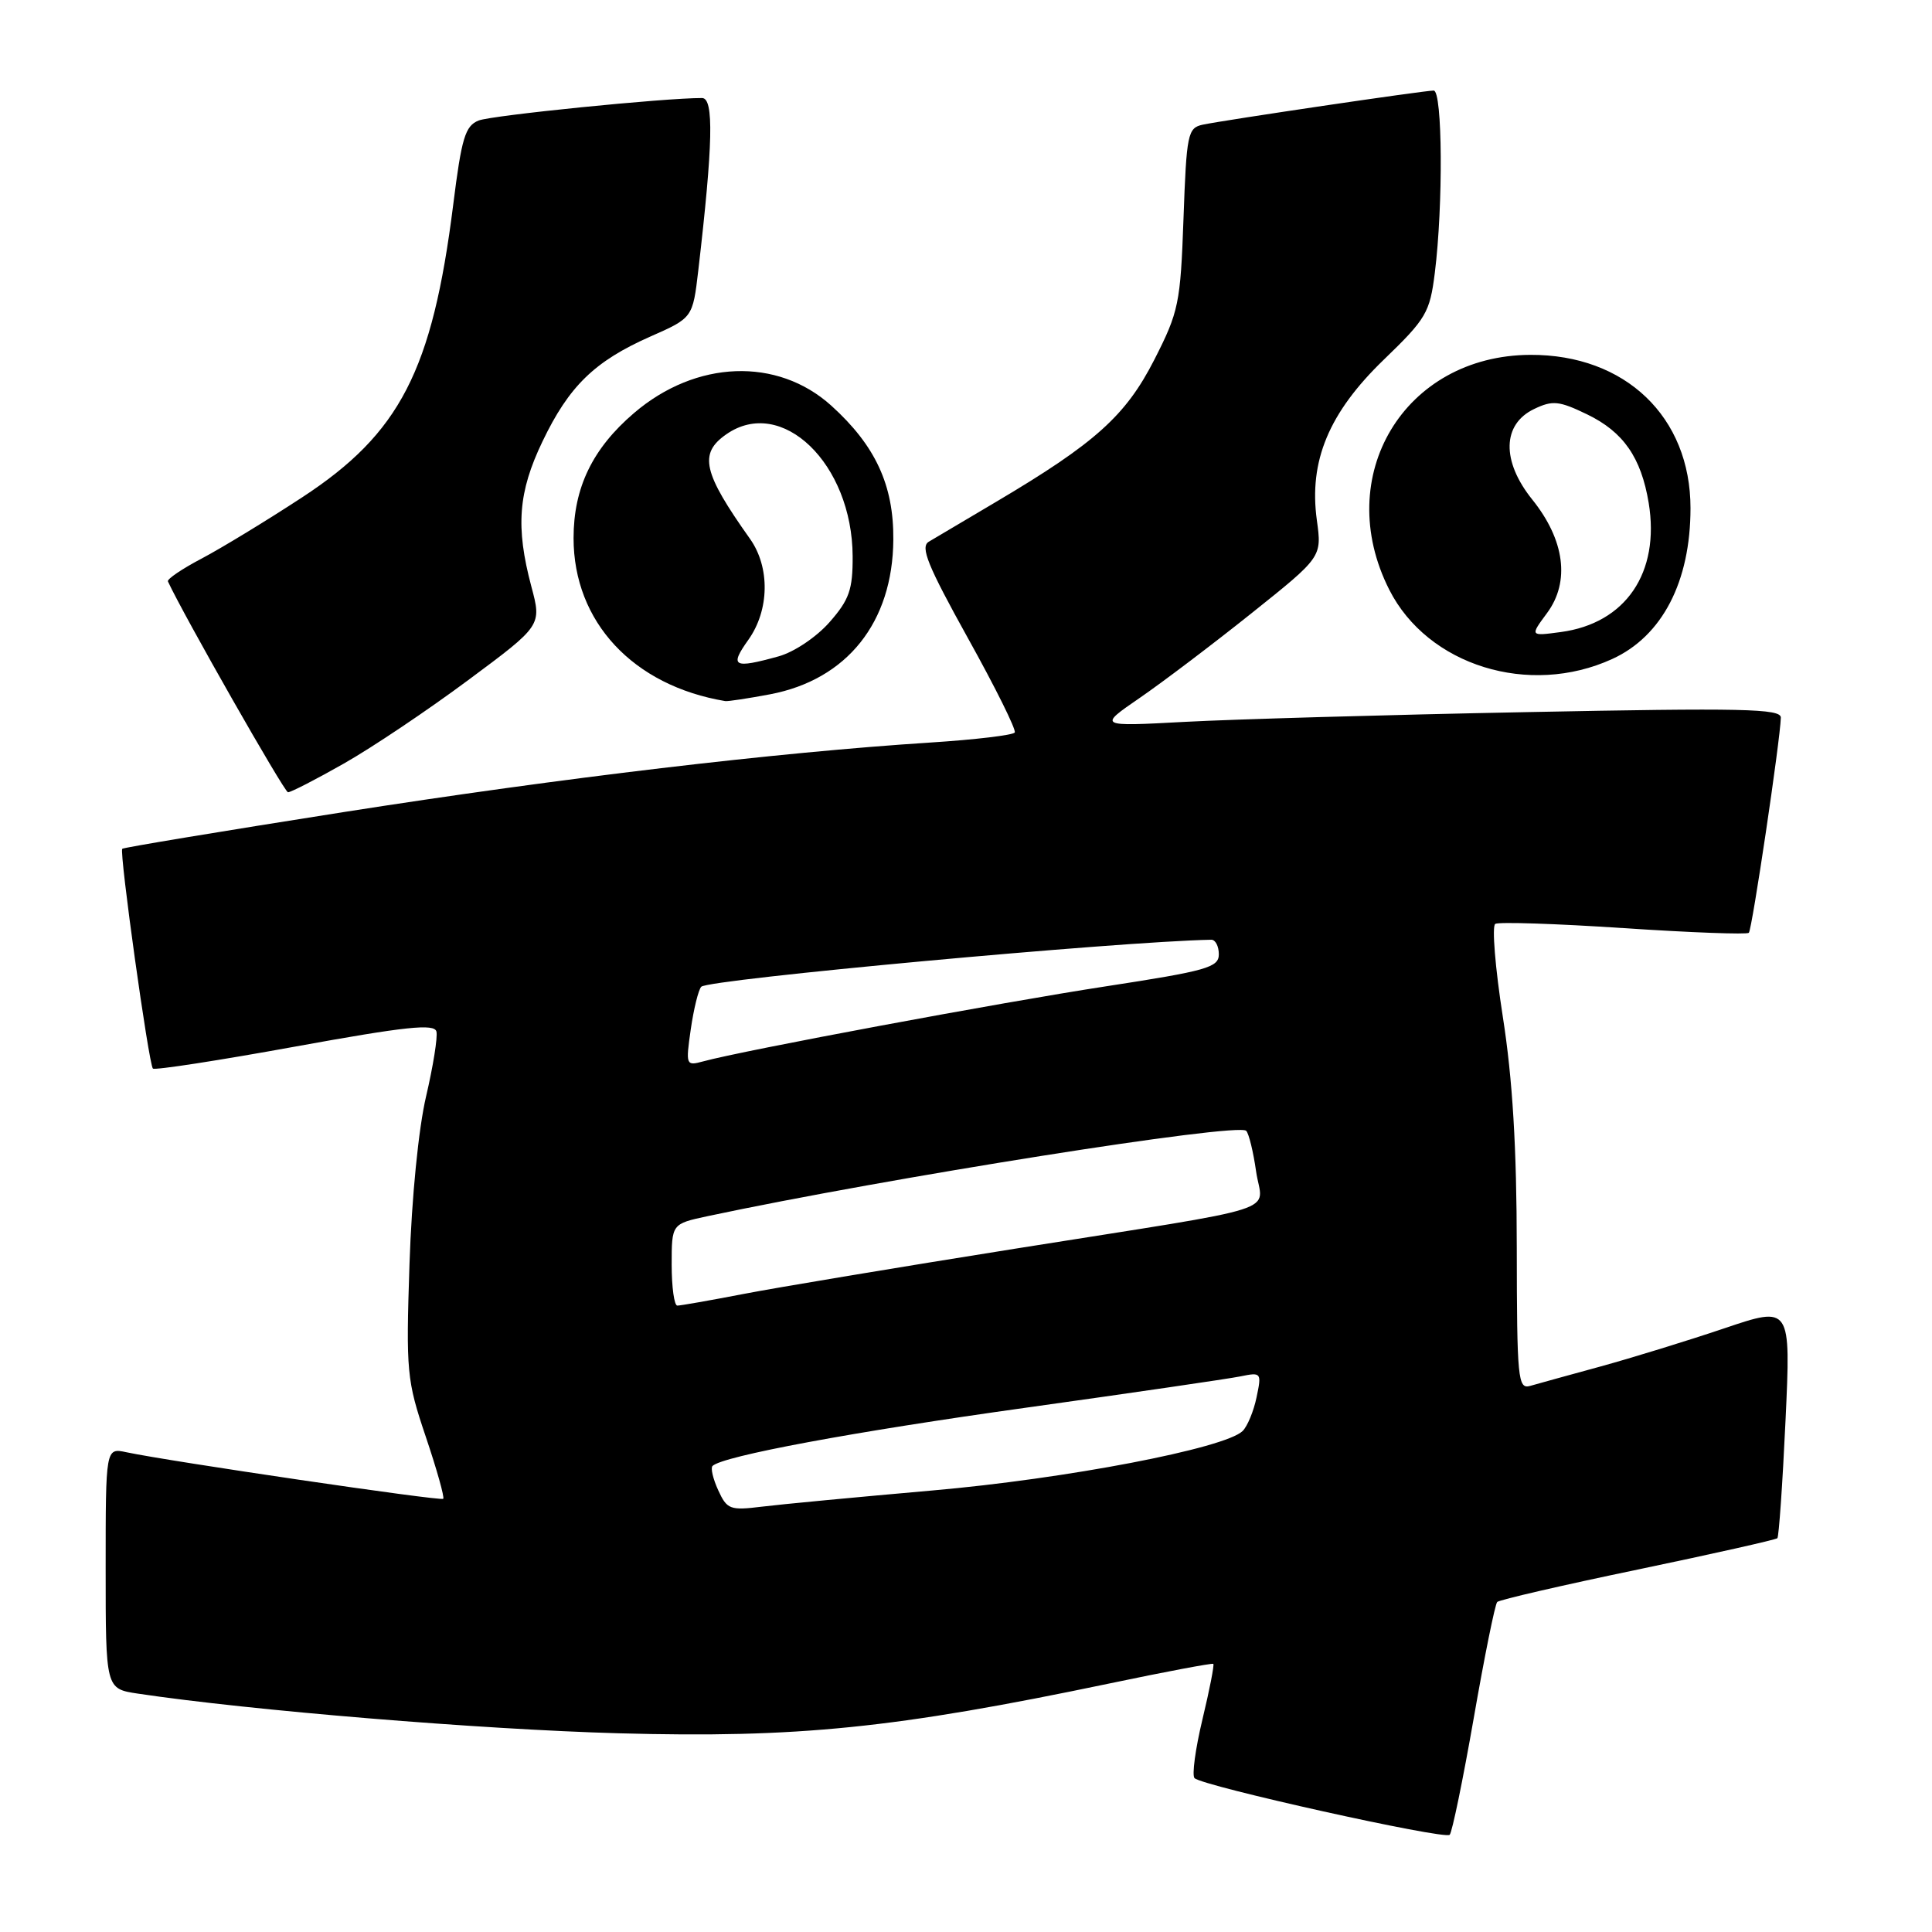 <?xml version="1.0" encoding="UTF-8" standalone="no"?>
<!DOCTYPE svg PUBLIC "-//W3C//DTD SVG 1.1//EN" "http://www.w3.org/Graphics/SVG/1.1/DTD/svg11.dtd" >
<svg xmlns="http://www.w3.org/2000/svg" xmlns:xlink="http://www.w3.org/1999/xlink" version="1.1" viewBox="0 0 256 256">
 <g >
 <path fill="currentColor"
d=" M 195.28 227.65 C 196.70 219.49 198.10 212.56 198.39 212.27 C 198.69 211.98 207.07 210.04 217.03 207.97 C 226.99 205.89 235.31 204.02 235.51 203.82 C 235.71 203.62 236.20 196.61 236.59 188.24 C 237.30 173.03 237.30 173.03 228.45 176.02 C 223.59 177.66 216.21 179.93 212.06 181.07 C 207.90 182.21 203.71 183.36 202.75 183.64 C 201.13 184.10 201.00 182.76 200.98 165.32 C 200.97 152.06 200.43 143.02 199.13 134.72 C 198.12 128.24 197.67 122.70 198.13 122.42 C 198.59 122.14 206.23 122.39 215.12 122.98 C 224.01 123.57 231.48 123.85 231.73 123.60 C 232.16 123.17 235.90 98.01 235.97 95.09 C 236.00 93.90 230.92 93.79 202.25 94.36 C 183.69 94.72 163.32 95.31 157.00 95.65 C 145.50 96.27 145.50 96.27 151.00 92.49 C 154.03 90.41 160.70 85.36 165.83 81.26 C 175.16 73.81 175.16 73.81 174.49 68.93 C 173.41 61.09 176.08 54.69 183.36 47.66 C 188.99 42.23 189.46 41.42 190.12 36.16 C 191.24 27.21 191.14 12.00 189.97 12.00 C 188.69 12.00 162.31 15.90 159.37 16.52 C 157.38 16.95 157.22 17.72 156.82 28.94 C 156.42 40.20 156.19 41.31 152.95 47.67 C 149.16 55.09 145.12 58.72 132.00 66.49 C 127.88 68.93 123.86 71.32 123.07 71.78 C 121.91 72.47 122.92 74.94 128.24 84.53 C 131.88 91.07 134.68 96.71 134.46 97.06 C 134.24 97.41 129.21 98.01 123.28 98.39 C 102.88 99.70 74.44 103.07 45.50 107.61 C 29.55 110.12 16.36 112.30 16.20 112.47 C 15.78 112.88 19.71 141.04 20.26 141.59 C 20.50 141.83 28.98 140.52 39.10 138.68 C 53.80 136.01 57.57 135.61 57.83 136.69 C 58.01 137.43 57.39 141.29 56.46 145.27 C 55.46 149.52 54.55 158.67 54.26 167.50 C 53.79 181.78 53.89 182.88 56.42 190.38 C 57.88 194.71 58.92 198.41 58.73 198.60 C 58.40 198.93 22.44 193.64 16.75 192.43 C 14.00 191.84 14.00 191.84 14.00 207.81 C 14.00 223.77 14.00 223.77 18.25 224.41 C 33.23 226.65 63.65 229.16 82.00 229.67 C 105.69 230.32 118.60 229.01 147.00 223.07 C 154.43 221.51 160.62 220.35 160.77 220.47 C 160.92 220.60 160.27 223.92 159.33 227.83 C 158.39 231.75 157.92 235.25 158.28 235.61 C 159.34 236.67 191.44 243.80 192.09 243.12 C 192.42 242.78 193.85 235.82 195.28 227.65 Z  M 45.57 101.17 C 49.28 99.07 56.70 94.09 62.05 90.11 C 71.79 82.88 71.79 82.88 70.40 77.69 C 68.31 69.82 68.66 65.21 71.88 58.50 C 75.39 51.17 78.78 47.87 86.14 44.61 C 91.79 42.12 91.79 42.12 92.53 35.81 C 94.48 19.05 94.61 13.00 93.03 12.99 C 88.12 12.97 65.16 15.28 63.42 15.97 C 61.64 16.68 61.16 18.27 60.05 27.15 C 57.28 49.13 53.00 57.42 40.04 65.90 C 35.34 68.98 29.35 72.62 26.74 74.00 C 24.13 75.37 22.11 76.74 22.25 77.04 C 24.31 81.50 37.68 104.97 38.16 104.98 C 38.53 104.99 41.86 103.28 45.57 101.17 Z  M 102.03 92.00 C 112.24 90.06 118.30 82.46 118.37 71.50 C 118.43 64.28 115.99 59.03 110.15 53.75 C 103.00 47.30 92.22 47.70 84.01 54.73 C 78.51 59.43 76.00 64.63 76.00 71.30 C 76.00 82.40 83.88 90.86 96.11 92.90 C 96.45 92.95 99.11 92.55 102.03 92.00 Z  M 213.63 87.32 C 220.26 84.29 224.00 77.07 224.00 67.33 C 224.00 55.24 215.36 46.97 202.78 47.02 C 186.06 47.09 176.46 63.09 184.09 78.15 C 189.18 88.19 202.61 92.36 213.63 87.32 Z  M 95.17 197.47 C 94.48 195.97 94.14 194.52 94.41 194.25 C 95.73 192.94 113.03 189.72 136.00 186.52 C 150.03 184.56 162.78 182.70 164.35 182.38 C 167.13 181.81 167.19 181.88 166.50 185.15 C 166.12 186.99 165.28 189.01 164.65 189.62 C 162.29 191.92 141.21 195.96 123.50 197.50 C 113.60 198.37 103.46 199.33 100.96 199.64 C 96.74 200.16 96.33 200.01 95.17 197.47 Z  M 89.00 167.58 C 89.00 162.17 89.00 162.17 93.75 161.15 C 117.58 156.08 164.04 148.71 165.13 149.84 C 165.48 150.20 166.07 152.62 166.44 155.22 C 167.25 160.88 171.17 159.62 134.50 165.46 C 119.10 167.91 102.90 170.61 98.50 171.46 C 94.10 172.31 90.16 173.00 89.75 173.00 C 89.34 173.00 89.00 170.56 89.00 167.58 Z  M 91.53 136.39 C 91.92 133.70 92.54 131.16 92.92 130.75 C 93.81 129.77 148.19 124.75 160.50 124.52 C 161.05 124.51 161.50 125.38 161.50 126.45 C 161.50 128.19 159.92 128.64 146.50 130.70 C 132.59 132.83 98.51 139.18 93.17 140.64 C 90.89 141.26 90.85 141.15 91.53 136.39 Z  M 99.16 84.78 C 101.96 80.85 102.05 75.16 99.38 71.40 C 93.14 62.61 92.57 60.11 96.22 57.56 C 103.57 52.41 112.93 61.44 112.98 73.72 C 113.00 78.13 112.53 79.47 109.92 82.44 C 108.19 84.41 105.23 86.40 103.17 86.97 C 97.18 88.63 96.63 88.33 99.16 84.78 Z  M 205.00 81.22 C 208.06 77.07 207.34 71.55 203.03 66.19 C 198.94 61.10 199.04 56.21 203.29 54.19 C 205.73 53.02 206.59 53.11 210.31 54.91 C 215.11 57.23 217.46 60.62 218.46 66.64 C 219.98 75.89 215.41 82.60 206.81 83.75 C 202.72 84.30 202.72 84.30 205.00 81.22 Z "/>
</g>
</svg>